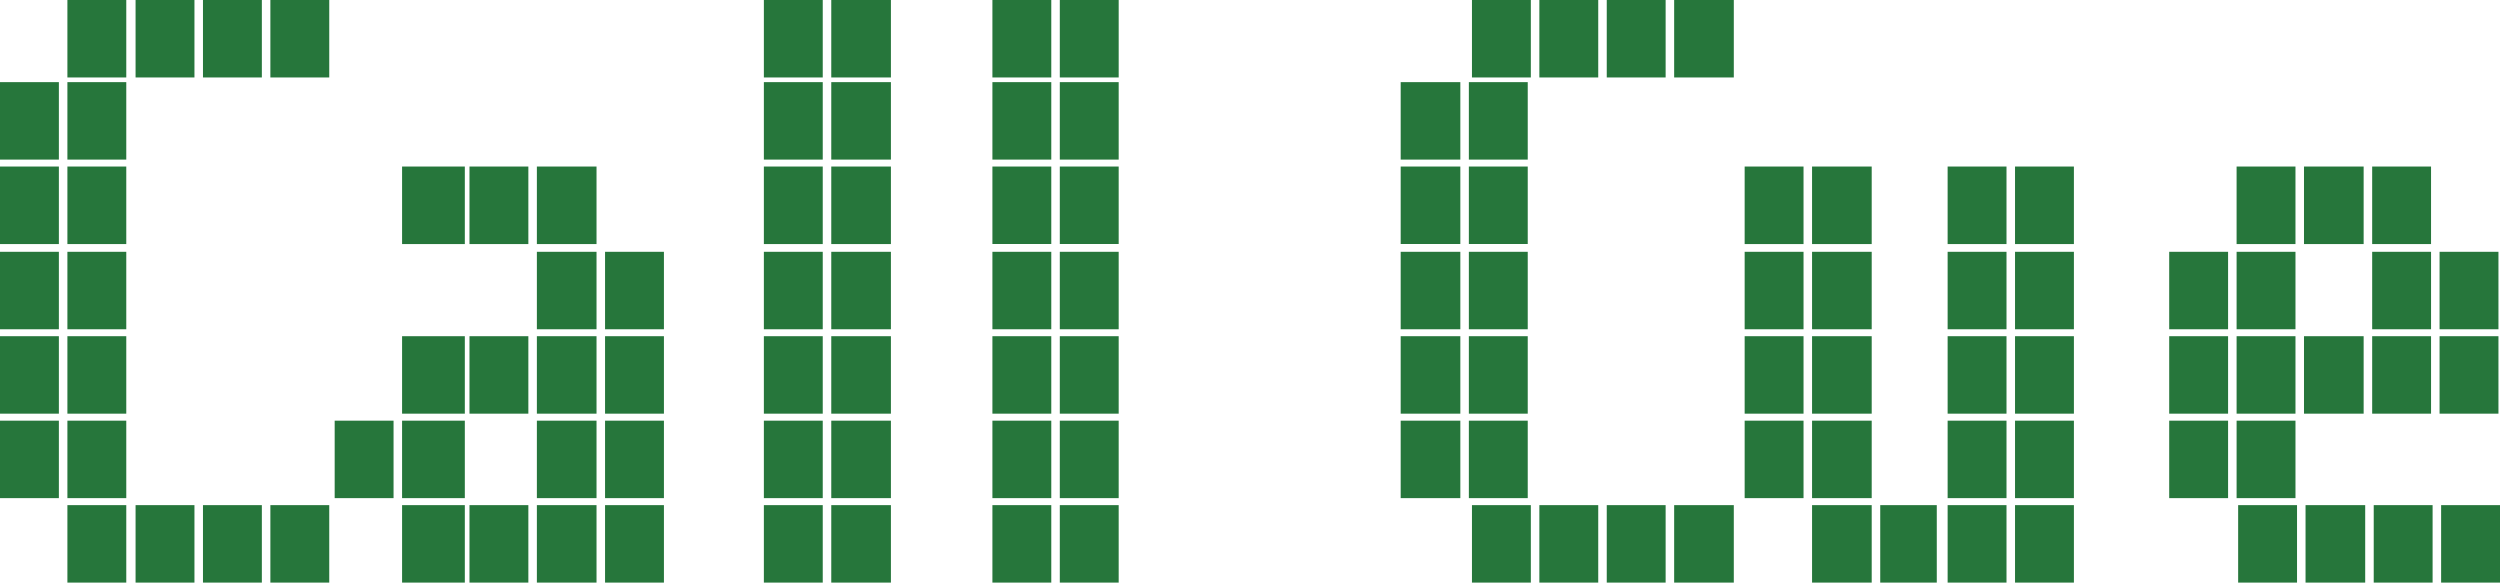 <svg id="Layer_1" data-name="Layer 1" xmlns="http://www.w3.org/2000/svg" viewBox="0 0 32.27 7.52"><defs><style>.cls-1{fill:#26763b;}</style></defs><path class="cls-1" d="M.87,7.52v-1h.76v1Zm.88,0v-1h.76v1Zm.87,0v-1h.76v1Zm.87,0v-1h.76v1ZM0,6.43v-1H.76v1Zm.87,0v-1h.76v1ZM0,5.34v-1H.76v1Zm.87,0v-1h.76v1ZM0,4.25v-1H.76v1Zm.87,0v-1h.76v1ZM0,3.15v-1H.76v1Zm.87,0v-1h.76v1ZM0,2.06v-1H.76v1Zm.87,0v-1h.76v1ZM.87,1V0h.76V1Zm.88,0V0h.76V1Zm.87,0V0h.76V1Zm.87,0V0h.76V1Z"/><path class="cls-1" d="M5.19,7.52v-1H6v1Zm.87,0v-1h.76v1Zm.87,0v-1H7.7v1Zm.88,0v-1h.76v1ZM4.32,6.43v-1h.76v1Zm.87,0v-1H6v1Zm1.74,0v-1H7.7v1Zm.88,0v-1h.76v1ZM5.19,5.34v-1H6v1Zm.87,0v-1h.76v1Zm.87,0v-1H7.7v1Zm.88,0v-1h.76v1ZM6.93,4.25v-1H7.7v1Zm.88,0v-1h.76v1ZM5.19,3.15v-1H6v1Zm.87,0v-1h.76v1Zm.87,0v-1H7.7v1Z"/><path class="cls-1" d="M9.86,7.52v-1h.76v1Zm.87,0v-1h.77v1ZM9.86,6.43v-1h.76v1Zm.87,0v-1h.77v1ZM9.86,5.34v-1h.76v1Zm.87,0v-1h.77v1ZM9.86,4.25v-1h.76v1Zm.87,0v-1h.77v1Zm-.87-1.1v-1h.76v1Zm.87,0v-1h.77v1ZM9.86,2.06v-1h.76v1Zm.87,0v-1h.77v1ZM9.86,1V0h.76V1Zm.87,0V0h.77V1Z"/><path class="cls-1" d="M12.81,7.52v-1h.76v1Zm.87,0v-1h.76v1Zm-.87-1.09v-1h.76v1Zm.87,0v-1h.76v1Zm-.87-1.09v-1h.76v1Zm.87,0v-1h.76v1Zm-.87-1.09v-1h.76v1Zm.87,0v-1h.76v1Zm-.87-1.1v-1h.76v1Zm.87,0v-1h.76v1Zm-.87-1.09v-1h.76v1Zm.87,0v-1h.76v1ZM12.81,1V0h.76V1Zm.87,0V0h.76V1Z"/><path class="cls-1" d="M19,7.52v-1h.76v1Zm.87,0v-1h.76v1Zm.87,0v-1h.76v1Zm.87,0v-1h.77v1ZM18.08,6.43v-1h.77v1Zm.88,0v-1h.76v1Zm-.88-1.09v-1h.77v1Zm.88,0v-1h.76v1Zm-.88-1.09v-1h.77v1Zm.88,0v-1h.76v1Zm-.88-1.1v-1h.77v1Zm.88,0v-1h.76v1Zm-.88-1.09v-1h.77v1Zm.88,0v-1h.76v1ZM19,1V0h.76V1Zm.87,0V0h.76V1Zm.87,0V0h.76V1Zm.87,0V0h.77V1Z"/><path class="cls-1" d="M23.39,7.52v-1h.77v1Zm.88,0v-1H25v1Zm.87,0v-1h.76v1Zm.87,0v-1h.76v1ZM22.52,6.43v-1h.76v1Zm.87,0v-1h.77v1Zm1.75,0v-1h.76v1Zm.87,0v-1h.76v1ZM22.52,5.34v-1h.76v1Zm.87,0v-1h.77v1Zm1.75,0v-1h.76v1Zm.87,0v-1h.76v1ZM22.52,4.25v-1h.76v1Zm.87,0v-1h.77v1Zm1.75,0v-1h.76v1Zm.87,0v-1h.76v1Zm-3.49-1.1v-1h.76v1Zm.87,0v-1h.77v1Zm1.75,0v-1h.76v1Zm.87,0v-1h.76v1Z"/><path class="cls-1" d="M28.89,7.52v-1h.76v1Zm.87,0v-1h.77v1Zm.88,0v-1h.76v1Zm.87,0v-1h.76v1ZM28,6.43v-1h.76v1Zm.87,0v-1h.76v1ZM28,5.34v-1h.76v1Zm.87,0v-1h.76v1Zm.87,0v-1h.77v1Zm.88,0v-1h.76v1Zm.87,0v-1h.76v1ZM28,4.25v-1h.76v1Zm.87,0v-1h.76v1Zm1.75,0v-1h.76v1Zm.87,0v-1h.76v1Zm-2.62-1.1v-1h.76v1Zm.87,0v-1h.77v1Zm.88,0v-1h.76v1Z"/></svg>